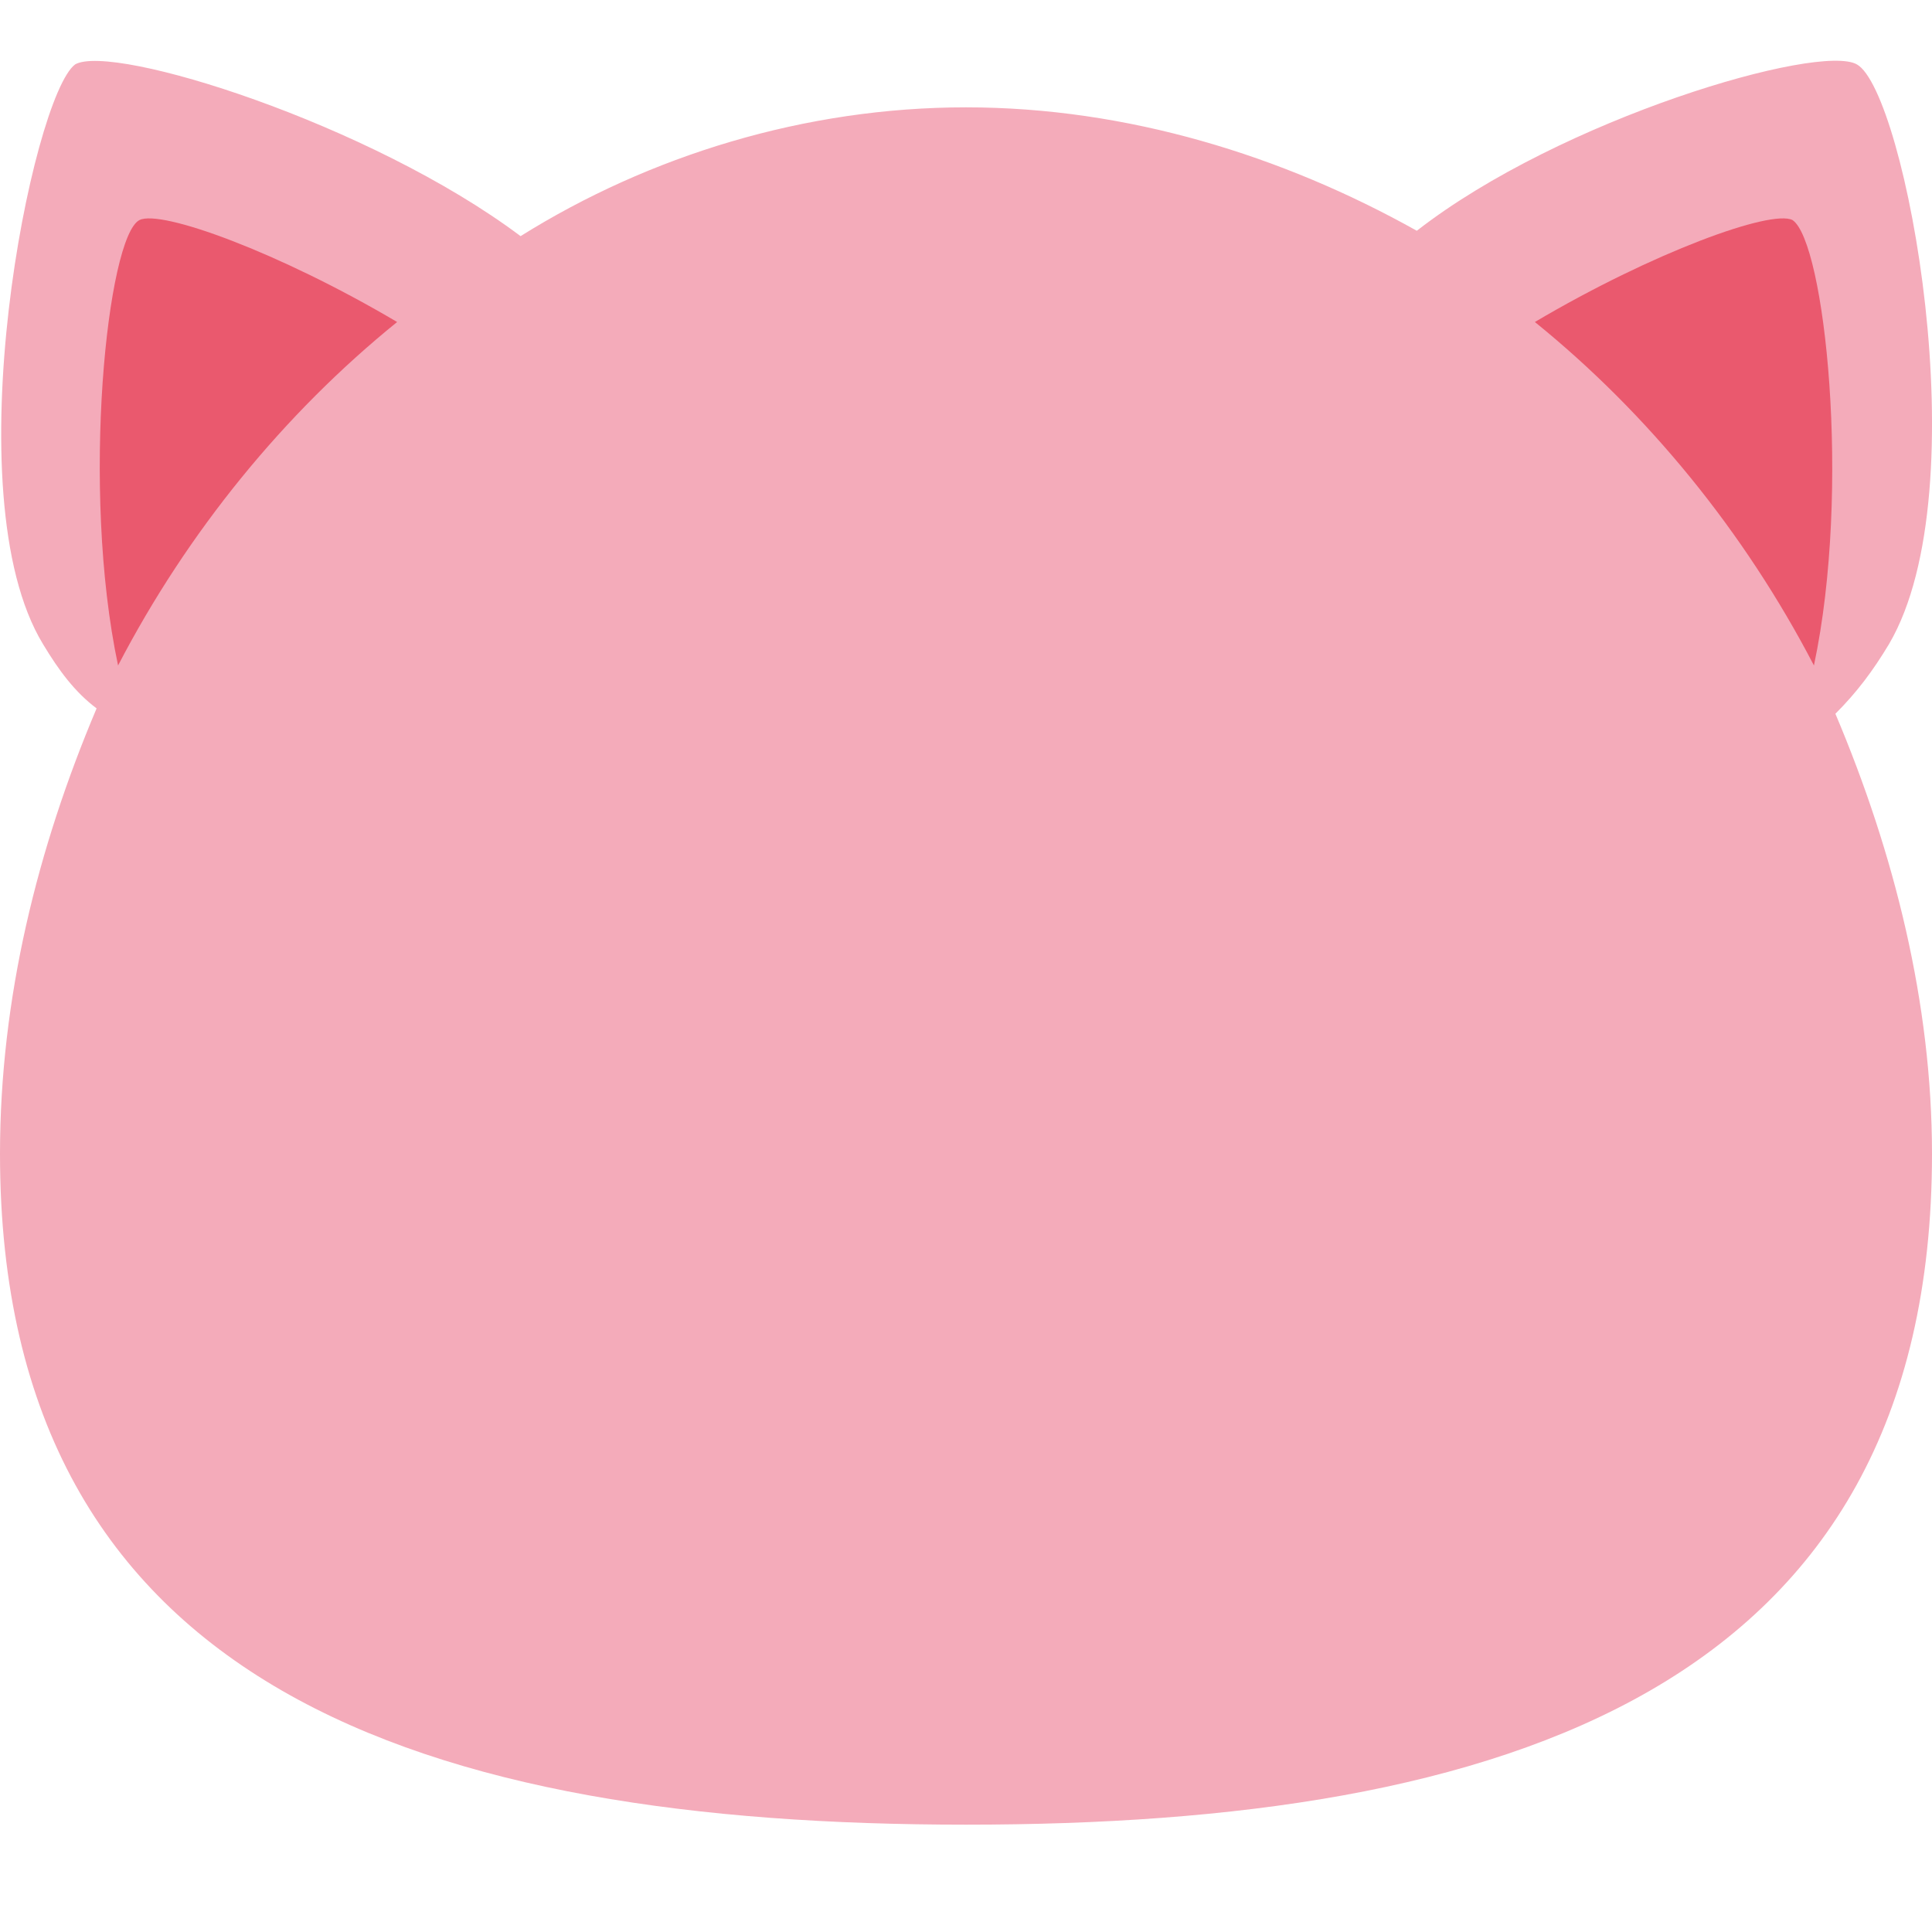 <?xml version="1.0" encoding="utf-8"?>
<!-- Generator: Adobe Illustrator 23.0.1, SVG Export Plug-In . SVG Version: 6.00 Build 0)  -->
<svg version="1.1" id="レイヤー_1" xmlns="http://www.w3.org/2000/svg" xmlns:xlink="http://www.w3.org/1999/xlink" x="0px"
	 y="0px" viewBox="0 0 36 36" width="36px" height="36px" style="enable-background:new 0 0 36 36;" xml:space="preserve">
<path fill="#F4ABBA" d="M34.2,13.3c0.4-0.4,0.7-0.8,1-1.3c1.7-2.9,0.3-10.3-0.6-10.8c-0.7-0.4-5.5,1-8.2,3.1C23.9,2.9,21,2,18,2
	c-3,0-5.9,0.9-8.3,2.4C6.9,2.3,2.1,0.8,1.4,1.2C0.6,1.8-0.9,9.2,0.8,12c0.3,0.5,0.6,0.9,1,1.2C0.7,15.8,0,18.6,0,21.5
	C0,31.5,8,34,18,34s18-2.5,18-12.5C36,18.7,35.3,15.9,34.2,13.3z"/>
<path fill="#EA596E" d="M7.4,6C5.2,4.7,3,3.9,2.6,4.1c-0.6,0.3-1.1,5-0.4,8.3C3.5,9.9,5.3,7.7,7.4,6z"/>
<path fill="#EA596E" d="M33.8,12.4c0.7-3.3,0.2-7.9-0.4-8.3C33,3.9,30.8,4.7,28.6,6C30.7,7.7,32.5,9.9,33.8,12.4z"/>
</svg>
